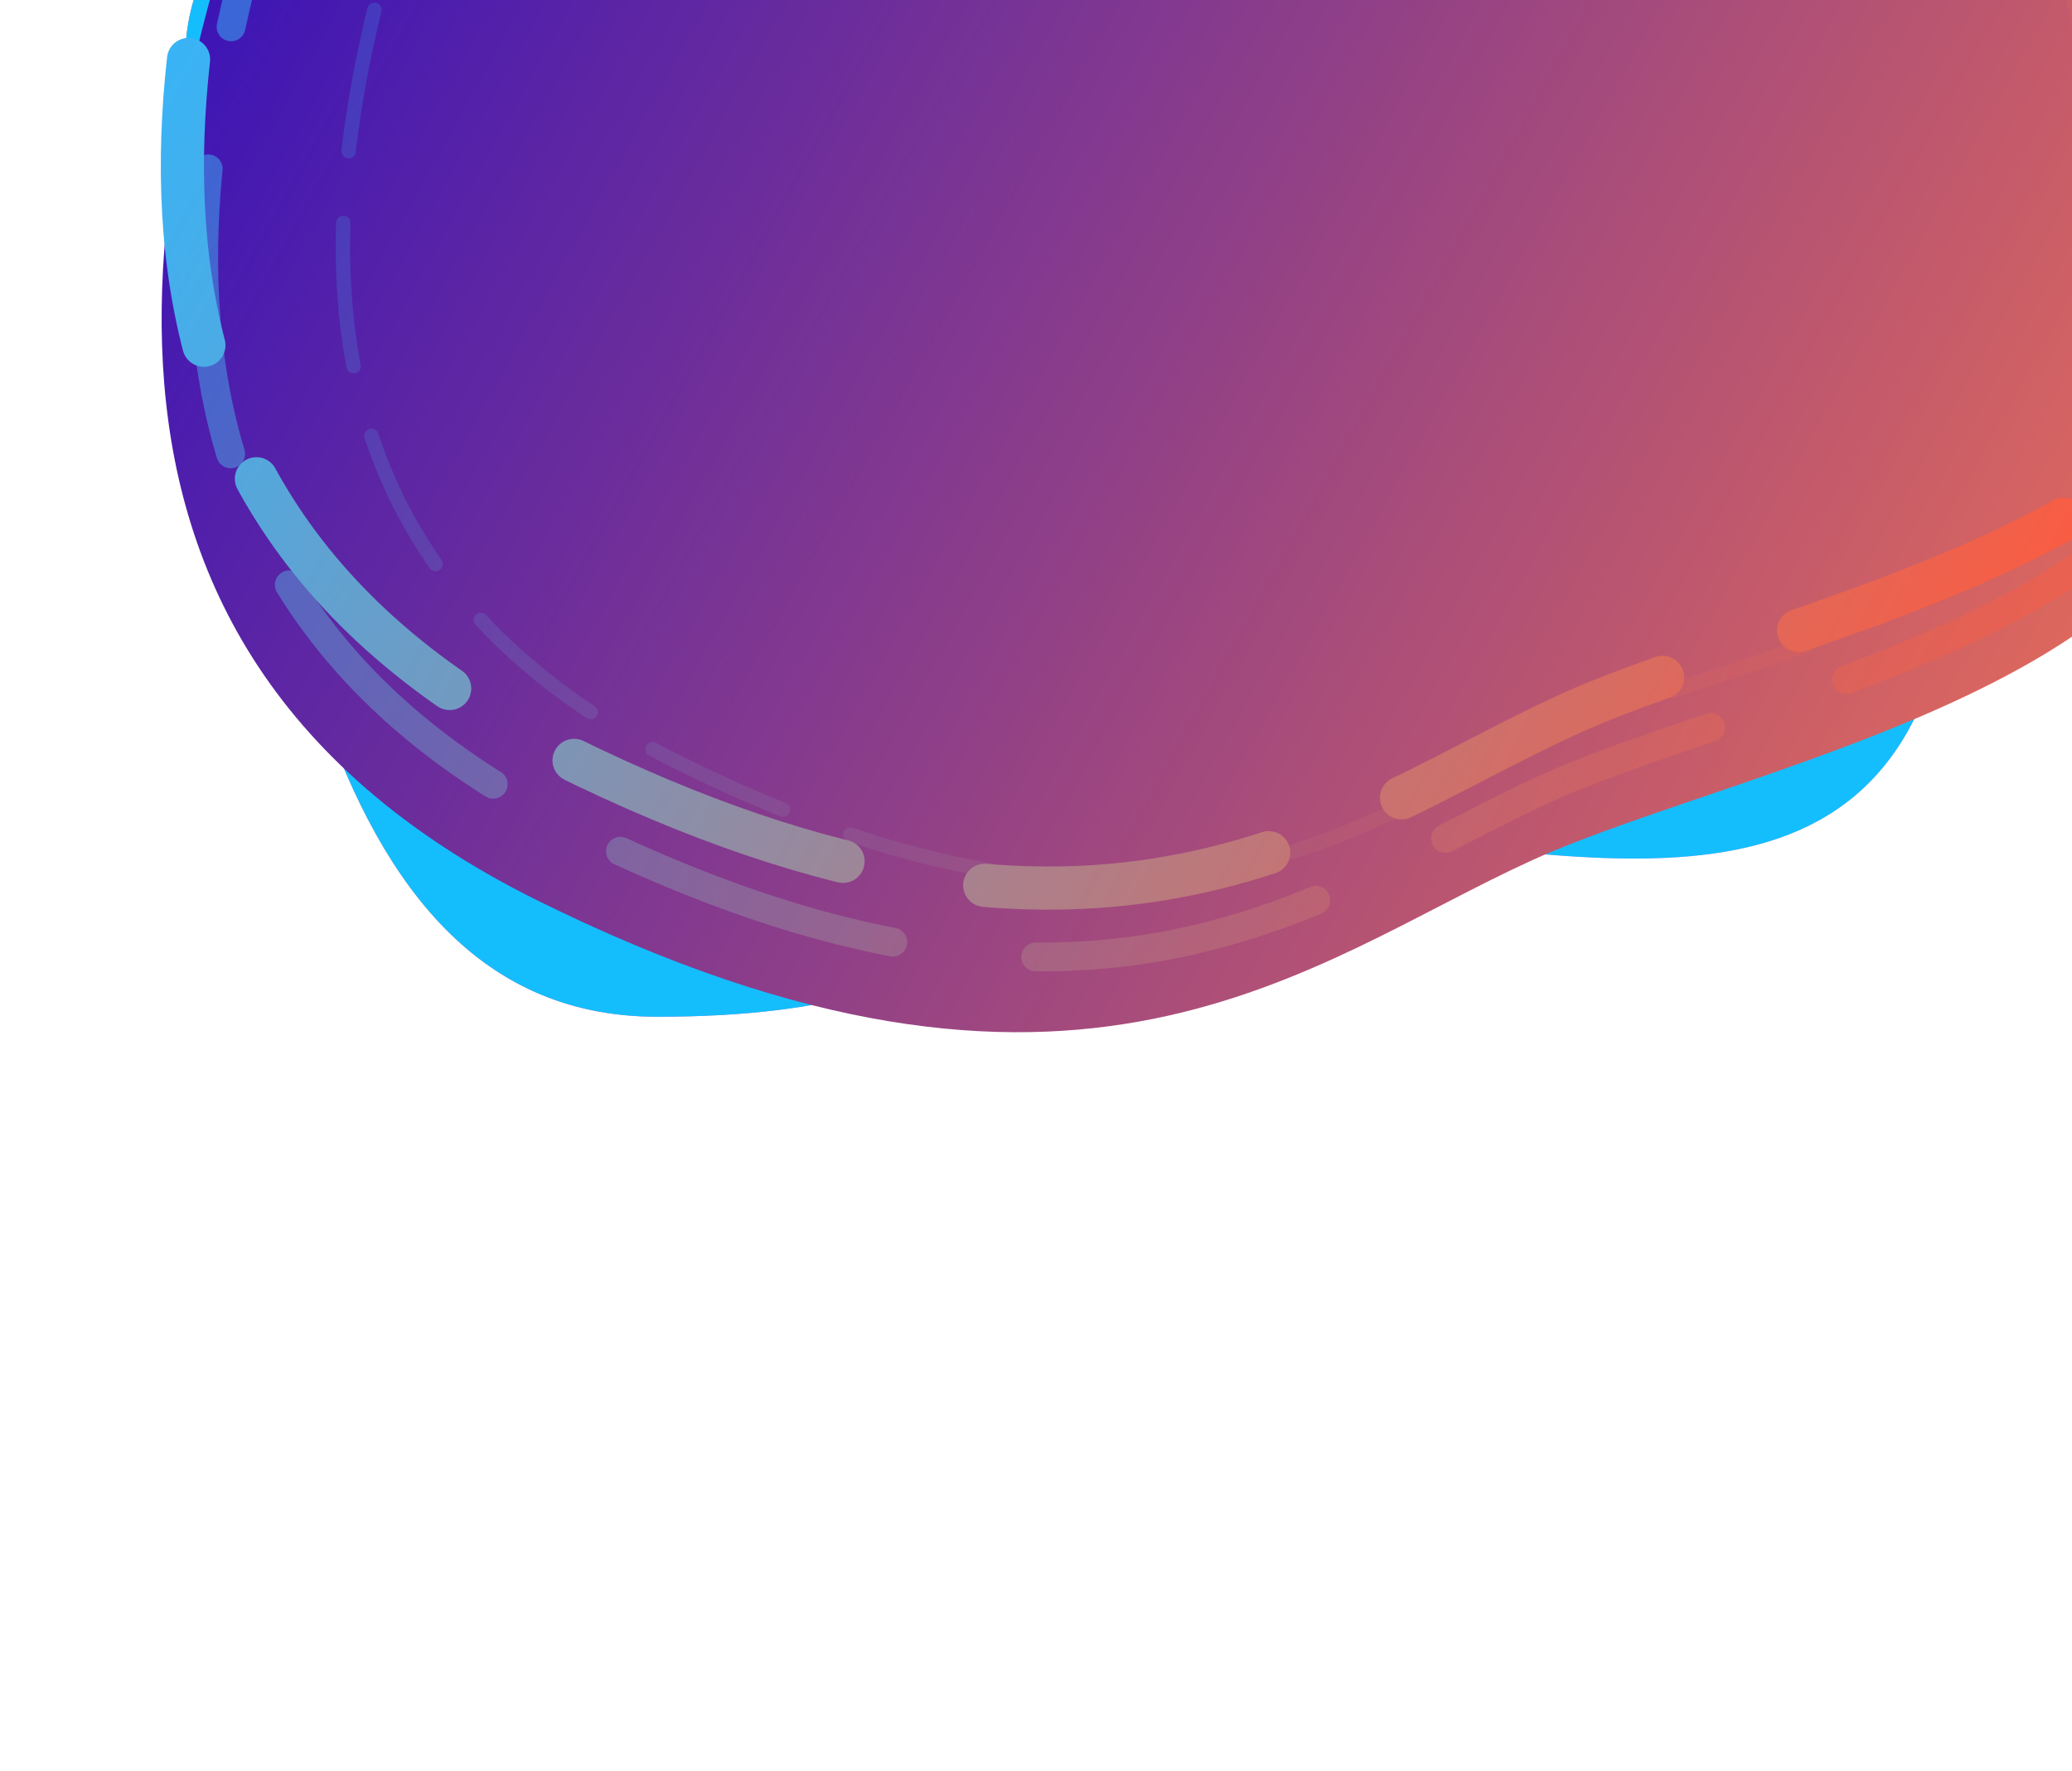 <svg width="1440" height="1231" viewBox="0 0 1440 1231" fill="none" xmlns="http://www.w3.org/2000/svg">
<path fill-rule="evenodd" clip-rule="evenodd" d="M1337.22 484.694C1414.57 295.528 1542.47 -29.849 1211.67 -219.137C880.878 -408.426 726.989 -287.22 582.435 -231.397C437.881 -175.574 80.299 -139.226 134.083 86.42C187.867 312.065 199.813 706.67 456.756 706.678C713.7 706.686 679.242 599.737 844.262 580.806C1009.28 561.876 1259.88 673.86 1337.22 484.694Z" fill="url(#paint0_linear)"/>
<path fill-rule="evenodd" clip-rule="evenodd" d="M1337.22 484.694C1414.57 295.528 1542.47 -29.849 1211.67 -219.137C880.878 -408.426 726.989 -287.22 582.435 -231.397C437.881 -175.574 80.299 -139.226 134.083 86.42C187.867 312.065 199.813 706.67 456.756 706.678C713.7 706.686 679.242 599.737 844.262 580.806C1009.28 561.876 1259.88 673.86 1337.22 484.694Z" fill="#14BEFD"/>
<g filter="url(#filter0_d)">
<path fill-rule="evenodd" clip-rule="evenodd" d="M189.378 -138.647C116.816 73.998 -2.348 439.424 373.025 625.612C748.397 811.799 909.389 668.752 1064.4 598.069C1219.4 527.387 1609.47 464.198 1535.75 220.062C1462.02 -24.075 1423.2 -456.366 1141.21 -439.634C859.219 -422.902 904.003 -307.773 724.131 -276.245C544.258 -244.718 261.94 -351.292 189.378 -138.647Z" fill="url(#paint1_linear)"/>
</g>
<g opacity="0.5" filter="url(#filter1_d)">
<path fill-rule="evenodd" clip-rule="evenodd" d="M216.997 -173.085C145.946 35.132 29.263 392.949 396.82 575.26C764.376 757.57 922.016 617.502 1073.8 548.291C1225.58 479.08 1607.52 417.207 1535.33 178.154C1463.14 -60.898 1425.13 -484.189 1149.01 -467.805C872.89 -451.421 916.742 -338.689 740.615 -307.818C564.488 -276.948 288.048 -381.302 216.997 -173.085Z" stroke="url(#paint2_linear)" stroke-width="20" stroke-linecap="round" stroke-dasharray="200 100"/>
</g>
<g opacity="0.2" filter="url(#filter2_d)">
<path fill-rule="evenodd" clip-rule="evenodd" d="M303.395 -136.781C241.174 47.693 139.114 364.751 470.631 529.563C802.148 694.375 942.66 571.119 1078.45 510.781C1214.24 450.444 1556.82 398.388 1490.15 185.417C1423.48 -27.554 1386.1 -403.974 1138.23 -391.529C890.355 -379.085 930.603 -278.577 772.651 -252.494C614.699 -226.411 365.615 -321.255 303.395 -136.781Z" stroke="url(#paint3_linear)" stroke-width="10" stroke-linecap="round" stroke-dasharray="100 50"/>
</g>
<g filter="url(#filter3_d)">
<path fill-rule="evenodd" clip-rule="evenodd" d="M204.707 -248.834C131.296 -33.7 10.736 336.004 390.504 524.372C770.271 712.739 933.148 568.017 1089.97 496.507C1246.79 424.997 1641.43 361.069 1566.84 114.074C1492.25 -132.921 1452.97 -570.273 1167.68 -553.345C882.39 -536.417 927.698 -419.94 745.72 -388.043C563.742 -356.147 278.119 -463.968 204.707 -248.834Z" stroke="url(#paint4_linear)" stroke-width="30" stroke-linecap="round" stroke-dasharray="200 100"/>
</g>
<defs>
<filter id="filter0_d" x="-273.747" y="-984.747" width="2242.28" height="2214.82" filterUnits="userSpaceOnUse" color-interpolation-filters="sRGB">
<feFlood flood-opacity="0" result="BackgroundImageFix"/>
<feColorMatrix in="SourceAlpha" type="matrix" values="0 0 0 0 0 0 0 0 0 0 0 0 0 0 0 0 0 0 127 0" result="hardAlpha"/>
<feOffset/>
<feGaussianBlur stdDeviation="89.374"/>
<feColorMatrix type="matrix" values="0 0 0 0 0.129 0 0 0 0 0.224 0 0 0 0 0.438 0 0 0 0.3 0"/>
<feBlend mode="normal" in2="BackgroundImageFix" result="effect1_dropShadow"/>
<feBlend mode="normal" in="SourceGraphic" in2="effect1_dropShadow" result="shape"/>
</filter>
<filter id="filter1_d" x="-253.802" y="-1016.52" width="2226.72" height="2199.76" filterUnits="userSpaceOnUse" color-interpolation-filters="sRGB">
<feFlood flood-opacity="0" result="BackgroundImageFix"/>
<feColorMatrix in="SourceAlpha" type="matrix" values="0 0 0 0 0 0 0 0 0 0 0 0 0 0 0 0 0 0 127 0" result="hardAlpha"/>
<feOffset/>
<feGaussianBlur stdDeviation="89.374"/>
<feColorMatrix type="matrix" values="0 0 0 0 0.129 0 0 0 0 0.224 0 0 0 0 0.438 0 0 0 0.3 0"/>
<feBlend mode="normal" in2="BackgroundImageFix" result="effect1_dropShadow"/>
<feBlend mode="normal" in="SourceGraphic" in2="effect1_dropShadow" result="shape"/>
</filter>
<filter id="filter2_d" x="-128.456" y="-900.235" width="2025" height="1991.5" filterUnits="userSpaceOnUse" color-interpolation-filters="sRGB">
<feFlood flood-opacity="0" result="BackgroundImageFix"/>
<feColorMatrix in="SourceAlpha" type="matrix" values="0 0 0 0 0 0 0 0 0 0 0 0 0 0 0 0 0 0 127 0" result="hardAlpha"/>
<feOffset/>
<feGaussianBlur stdDeviation="89.374"/>
<feColorMatrix type="matrix" values="0 0 0 0 0.129 0 0 0 0 0.224 0 0 0 0 0.438 0 0 0 0.3 0"/>
<feBlend mode="normal" in2="BackgroundImageFix" result="effect1_dropShadow"/>
<feBlend mode="normal" in="SourceGraphic" in2="effect1_dropShadow" result="shape"/>
</filter>
<filter id="filter3_d" x="-282.138" y="-1120.69" width="2301.51" height="2273.65" filterUnits="userSpaceOnUse" color-interpolation-filters="sRGB">
<feFlood flood-opacity="0" result="BackgroundImageFix"/>
<feColorMatrix in="SourceAlpha" type="matrix" values="0 0 0 0 0 0 0 0 0 0 0 0 0 0 0 0 0 0 127 0" result="hardAlpha"/>
<feOffset/>
<feGaussianBlur stdDeviation="89.374"/>
<feColorMatrix type="matrix" values="0 0 0 0 0.129 0 0 0 0 0.224 0 0 0 0 0.438 0 0 0 0.3 0"/>
<feBlend mode="normal" in2="BackgroundImageFix" result="effect1_dropShadow"/>
<feBlend mode="normal" in="SourceGraphic" in2="effect1_dropShadow" result="shape"/>
</filter>
<linearGradient id="paint0_linear" x1="-115" y1="382.999" x2="969.097" y2="1070.92" gradientUnits="userSpaceOnUse">
<stop stop-color="#E1467C"/>
<stop offset="1" stop-color="#FF9CE3"/>
</linearGradient>
<linearGradient id="paint1_linear" x1="1464.69" y1="464.837" x2="230.097" y2="-219.509" gradientUnits="userSpaceOnUse">
<stop stop-color="#E0695B"/>
<stop offset="1" stop-color="#3913B8"/>
</linearGradient>
<linearGradient id="paint2_linear" x1="1465.75" y1="417.833" x2="256.868" y2="-252.263" gradientUnits="userSpaceOnUse">
<stop stop-color="#FF5A3D"/>
<stop offset="1" stop-color="#2FB8FF"/>
</linearGradient>
<linearGradient id="paint3_linear" x1="1429.49" y1="397.858" x2="338.599" y2="-206.832" gradientUnits="userSpaceOnUse">
<stop stop-color="#FF5A3D"/>
<stop offset="1" stop-color="#2FB8FF"/>
</linearGradient>
<linearGradient id="paint4_linear" x1="1494.95" y1="361.714" x2="245.903" y2="-330.643" gradientUnits="userSpaceOnUse">
<stop stop-color="#FF5A3D"/>
<stop offset="1" stop-color="#2FB8FF"/>
</linearGradient>
</defs>
</svg>
